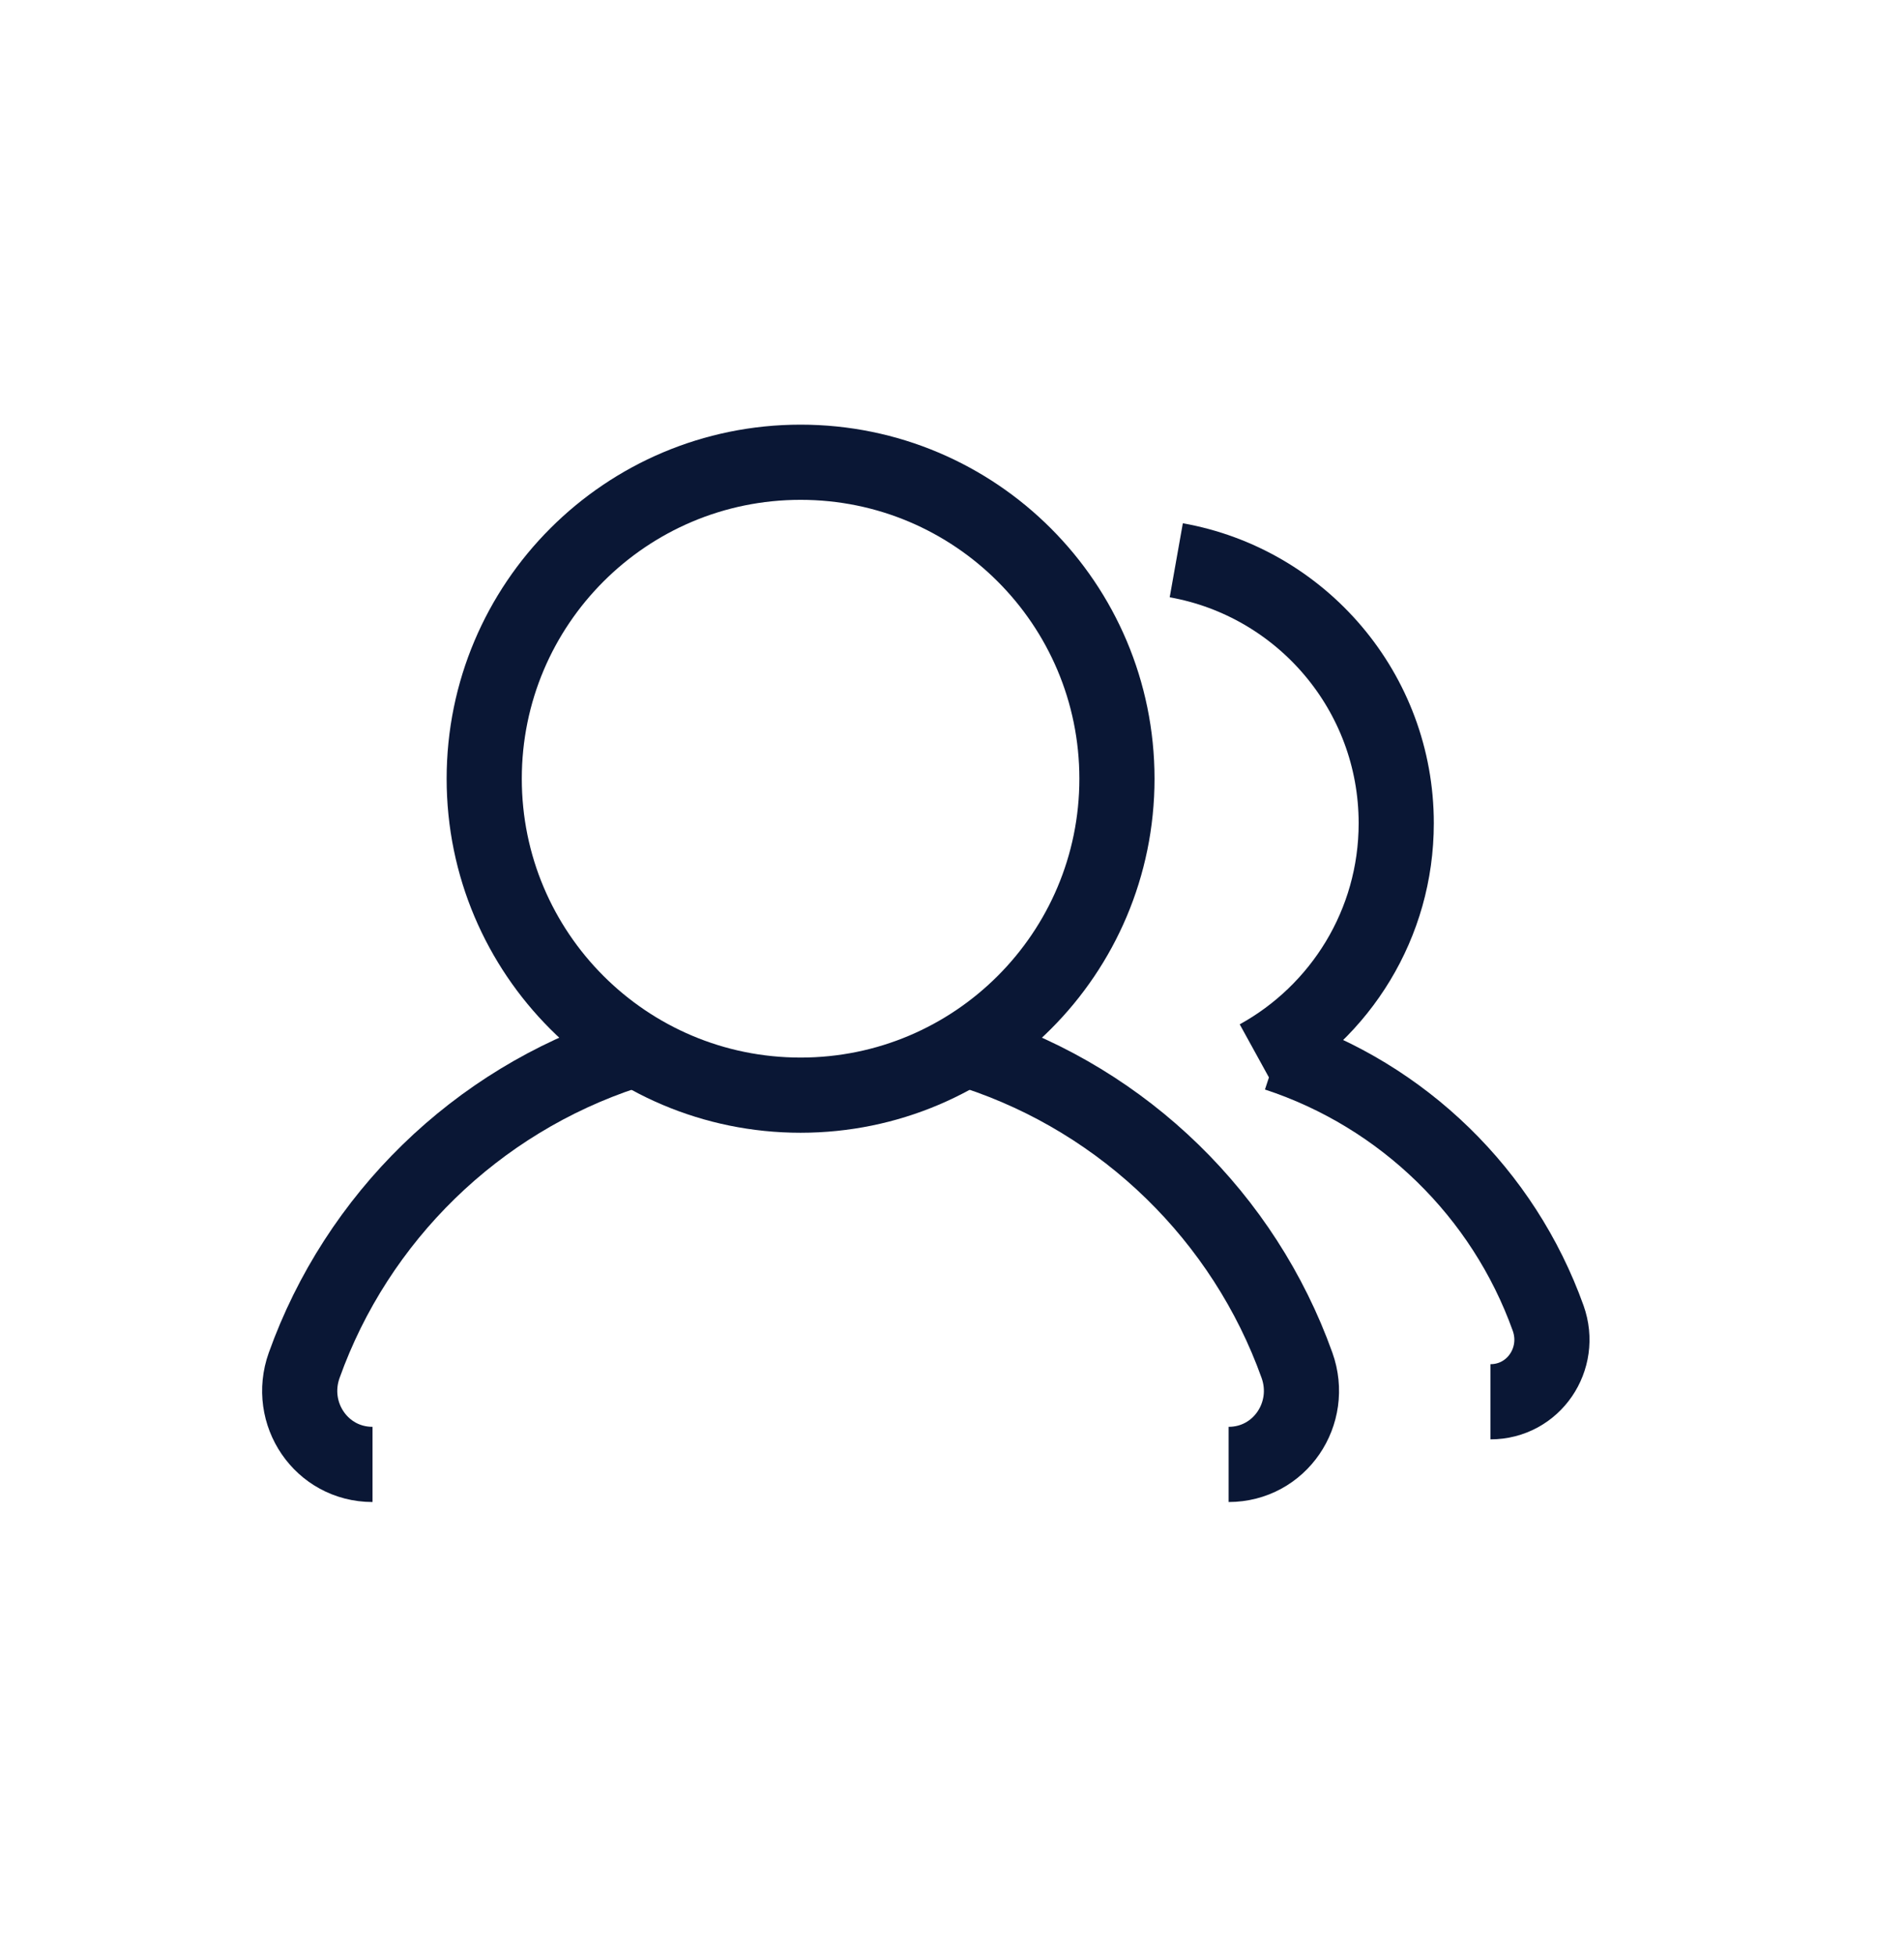<?xml version="1.0" encoding="UTF-8"?>
<svg width="38px" height="39px" viewBox="0 0 38 39" version="1.1" xmlns="http://www.w3.org/2000/svg" xmlns:xlink="http://www.w3.org/1999/xlink">
    <!-- Generator: Sketch 49.1 (51147) - http://www.bohemiancoding.com/sketch -->
    <title>icon_a-add_relevant</title>
    <desc>Created with Sketch.</desc>
    <defs></defs>
    <g id="任务分派" stroke="none" stroke-width="1" fill="none" fill-rule="evenodd">
        <g id="补_新增图标" transform="translate(-48, -221)">
            <g id="添加内容" transform="translate(20, 204)">
                <g id="任务地点" transform="translate(29, 18.5)">
                    <g id="icon_地点" transform="translate(-1, -1)">
                        <g id="icon_负责人" transform="translate(0.5, 0.5)">
                            <rect id="Rectangle-2" x="0.685" y="0.685" width="35.63" height="35.63"></rect>
                            <path d="M29.247,26.966 C30.108,26.966 30.688,26.109 30.398,25.298 C29.506,22.807 27.5,20.851 24.98,20.024" id="Shape" stroke="#0A1735" stroke-width="1.5"></path>
                            <path d="M22.976,10.178 C25.471,10.621 27.366,12.801 27.366,15.424 C27.366,17.435 26.25,19.187 24.604,20.093" id="Shape" stroke="#0A1735" stroke-width="1.5"></path>
                            <path d="M24.021,28.216 C25.042,28.216 25.729,27.199 25.385,26.238 C24.328,23.287 21.95,20.968 18.964,19.988" id="Shape" stroke="#0A1735" stroke-width="1.5"></path>
                            <path d="M11.992,19.988 C9.005,20.969 6.627,23.287 5.571,26.239 C5.227,27.2 5.914,28.216 6.935,28.216" id="Shape" stroke="#0A1735" stroke-width="1.5"></path>
                            <path d="M21.792,14.536 C21.792,18.023 18.965,20.849 15.478,20.849 C11.991,20.849 9.164,18.023 9.164,14.536 C9.164,11.049 11.991,8.222 15.478,8.222 C18.965,8.222 21.792,11.049 21.792,14.536 L21.792,14.536 Z" id="Shape" stroke="#0A1735" stroke-width="1.5"></path>
                        </g>
                    </g>
                </g>
            </g>
        </g>
    </g>
</svg>